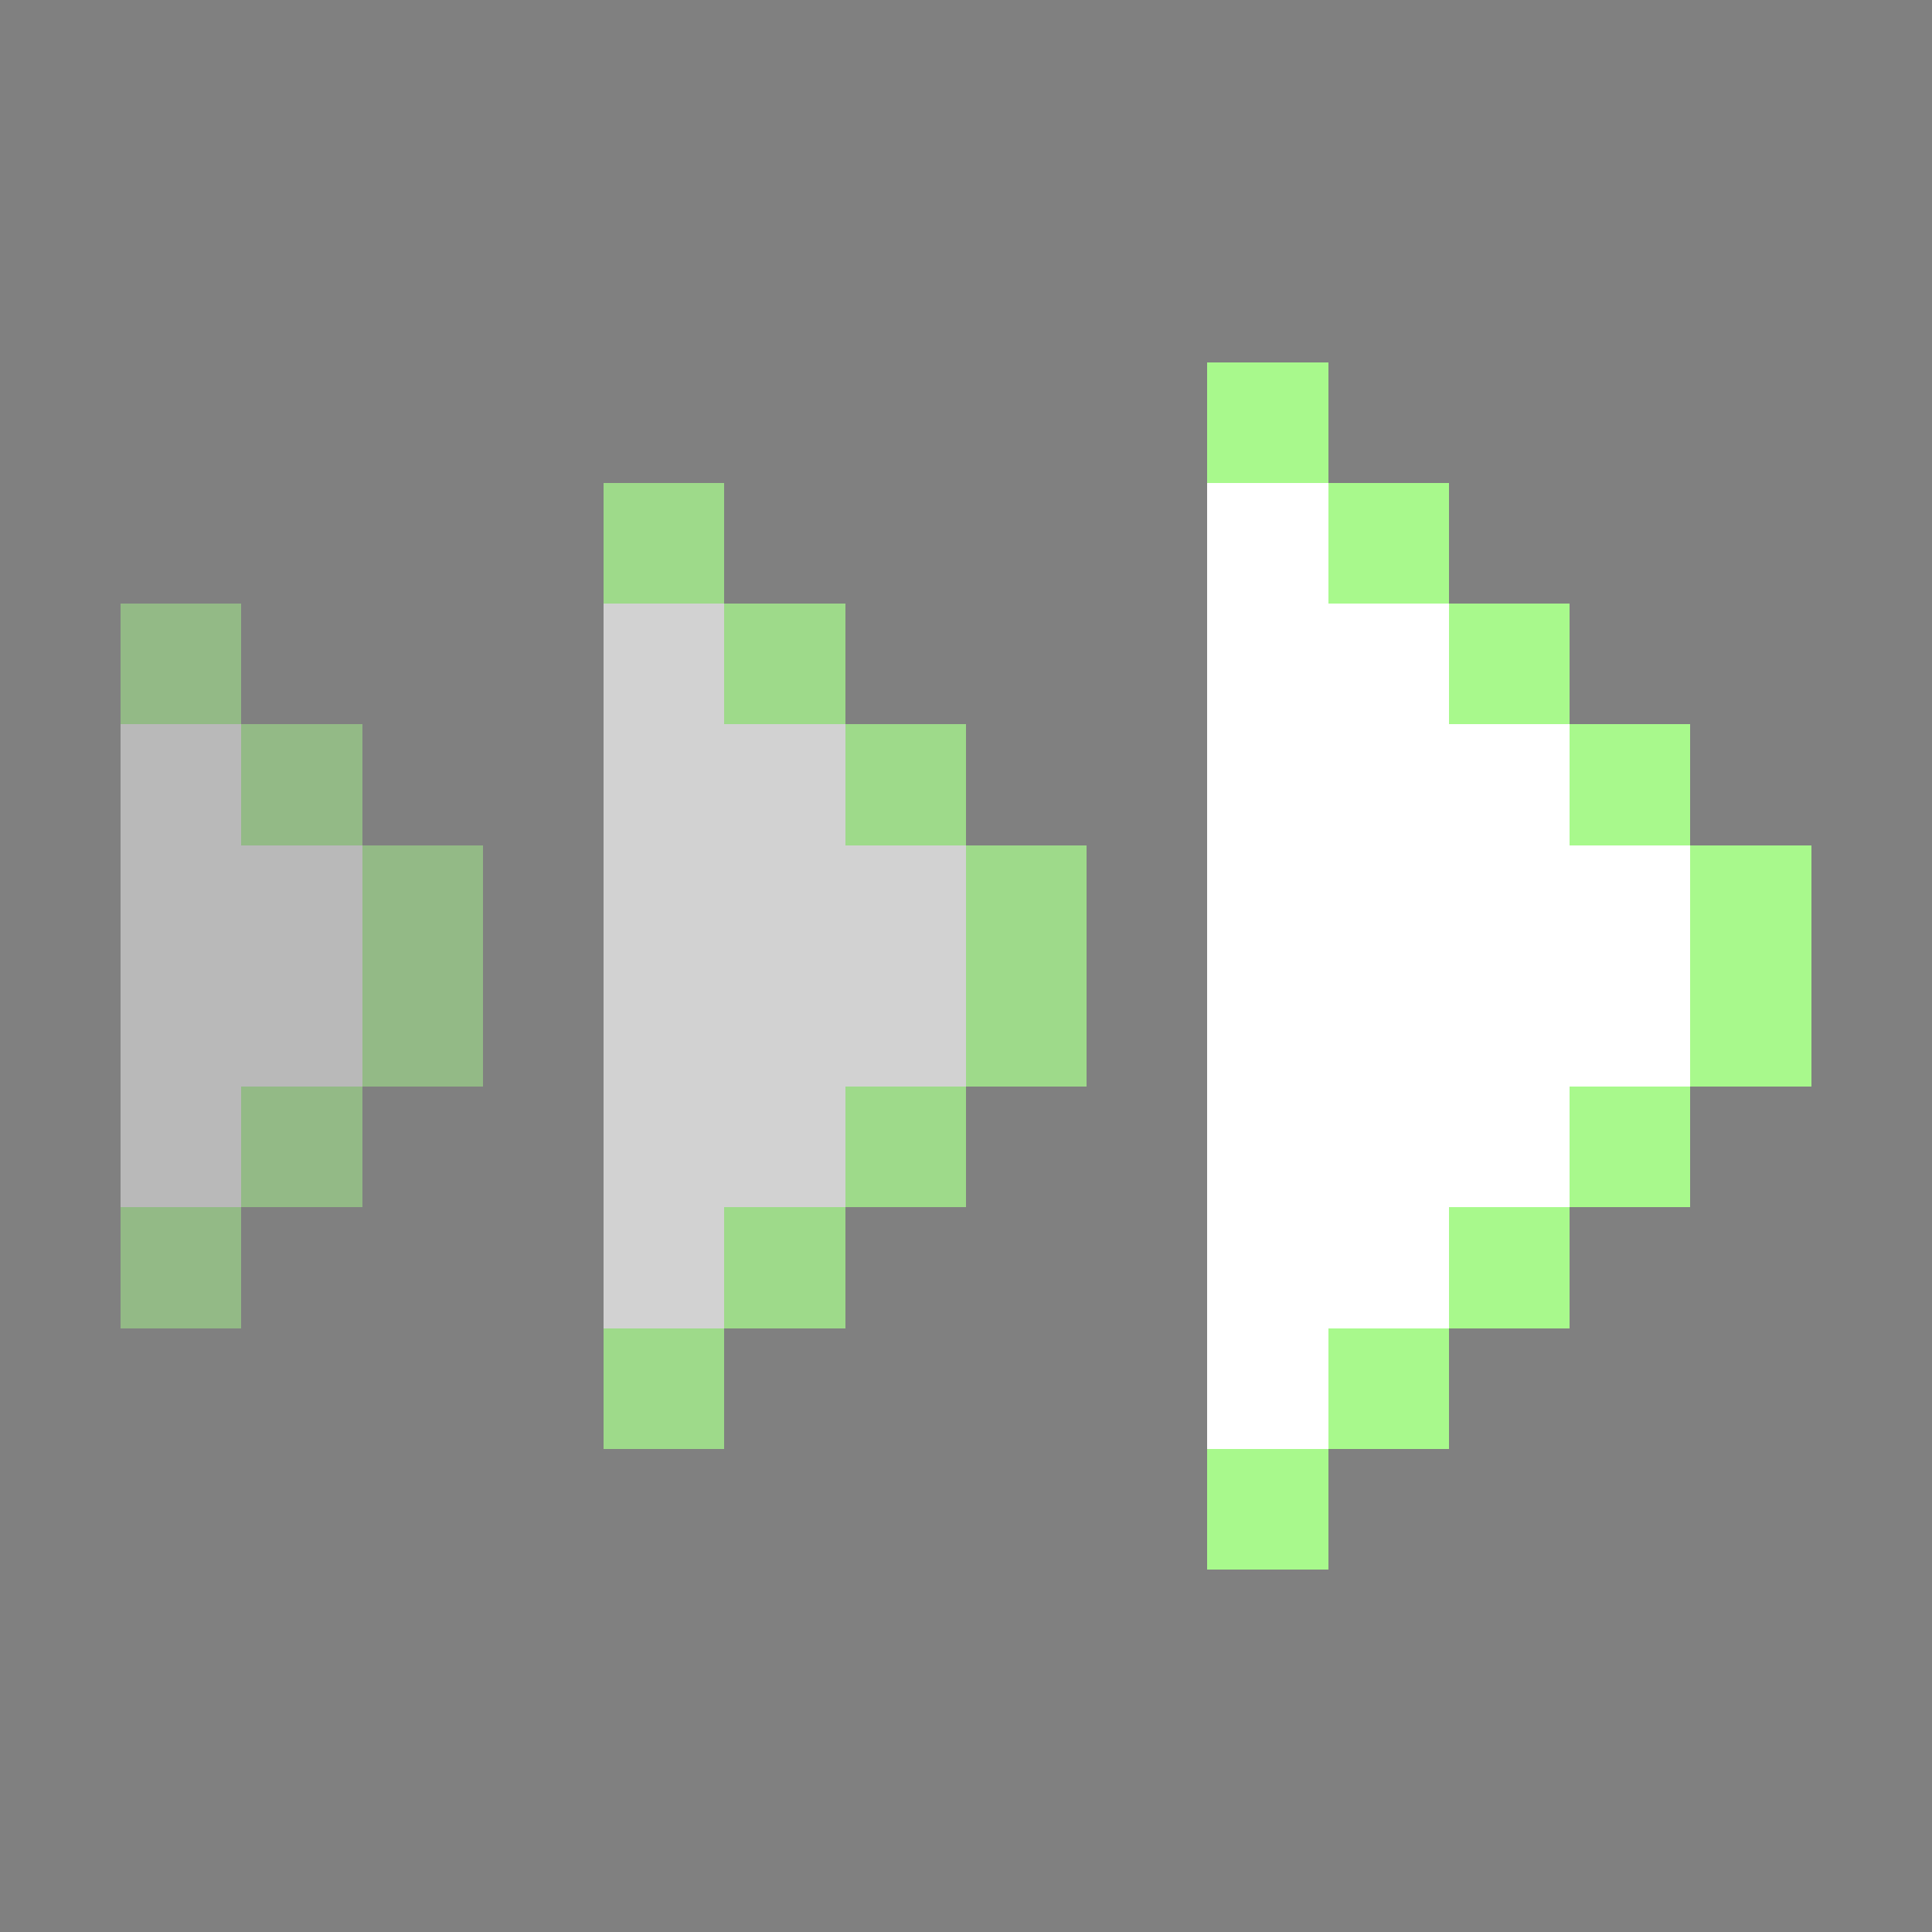 <svg xmlns="http://www.w3.org/2000/svg" shape-rendering="crispEdges" viewBox="0 -0.5 16 16"><rect x="0" y="-0.5" width="16" height="16" fill="#808080" stroke="none"/><path stroke="#a8f98c" d="M10 3h1m0 1h1m0 1h1m0 1h1m0 1h1m-1 1h1m-2 1h1m-2 1h1m-2 1h1m-2 1h1"/><path stroke="rgba(168,249,141,0.737)" d="M5 4h1m0 1h1m0 1h1m0 1h1M8 8h1M7 9h1m-2 1h1m-2 1h1"/><path stroke="#fff" d="M10 4h1m-1 1h2m-2 1h3m-3 1h4m-4 1h4m-4 1h3m-3 1h2m-2 1h1"/><path stroke="rgba(168,250,141,0.475)" d="M1 5h1m0 1h1m0 1h1M3 8h1M2 9h1m-2 1h1"/><path stroke="rgba(255,255,255,0.643)" d="M5 5h1M5 6h2M5 7h3M5 8h3M5 9h2m-2 1h1"/><path stroke="rgba(255,255,255,0.451)" d="M1 6h1M1 7h2M1 8h2M1 9h1"/></svg>